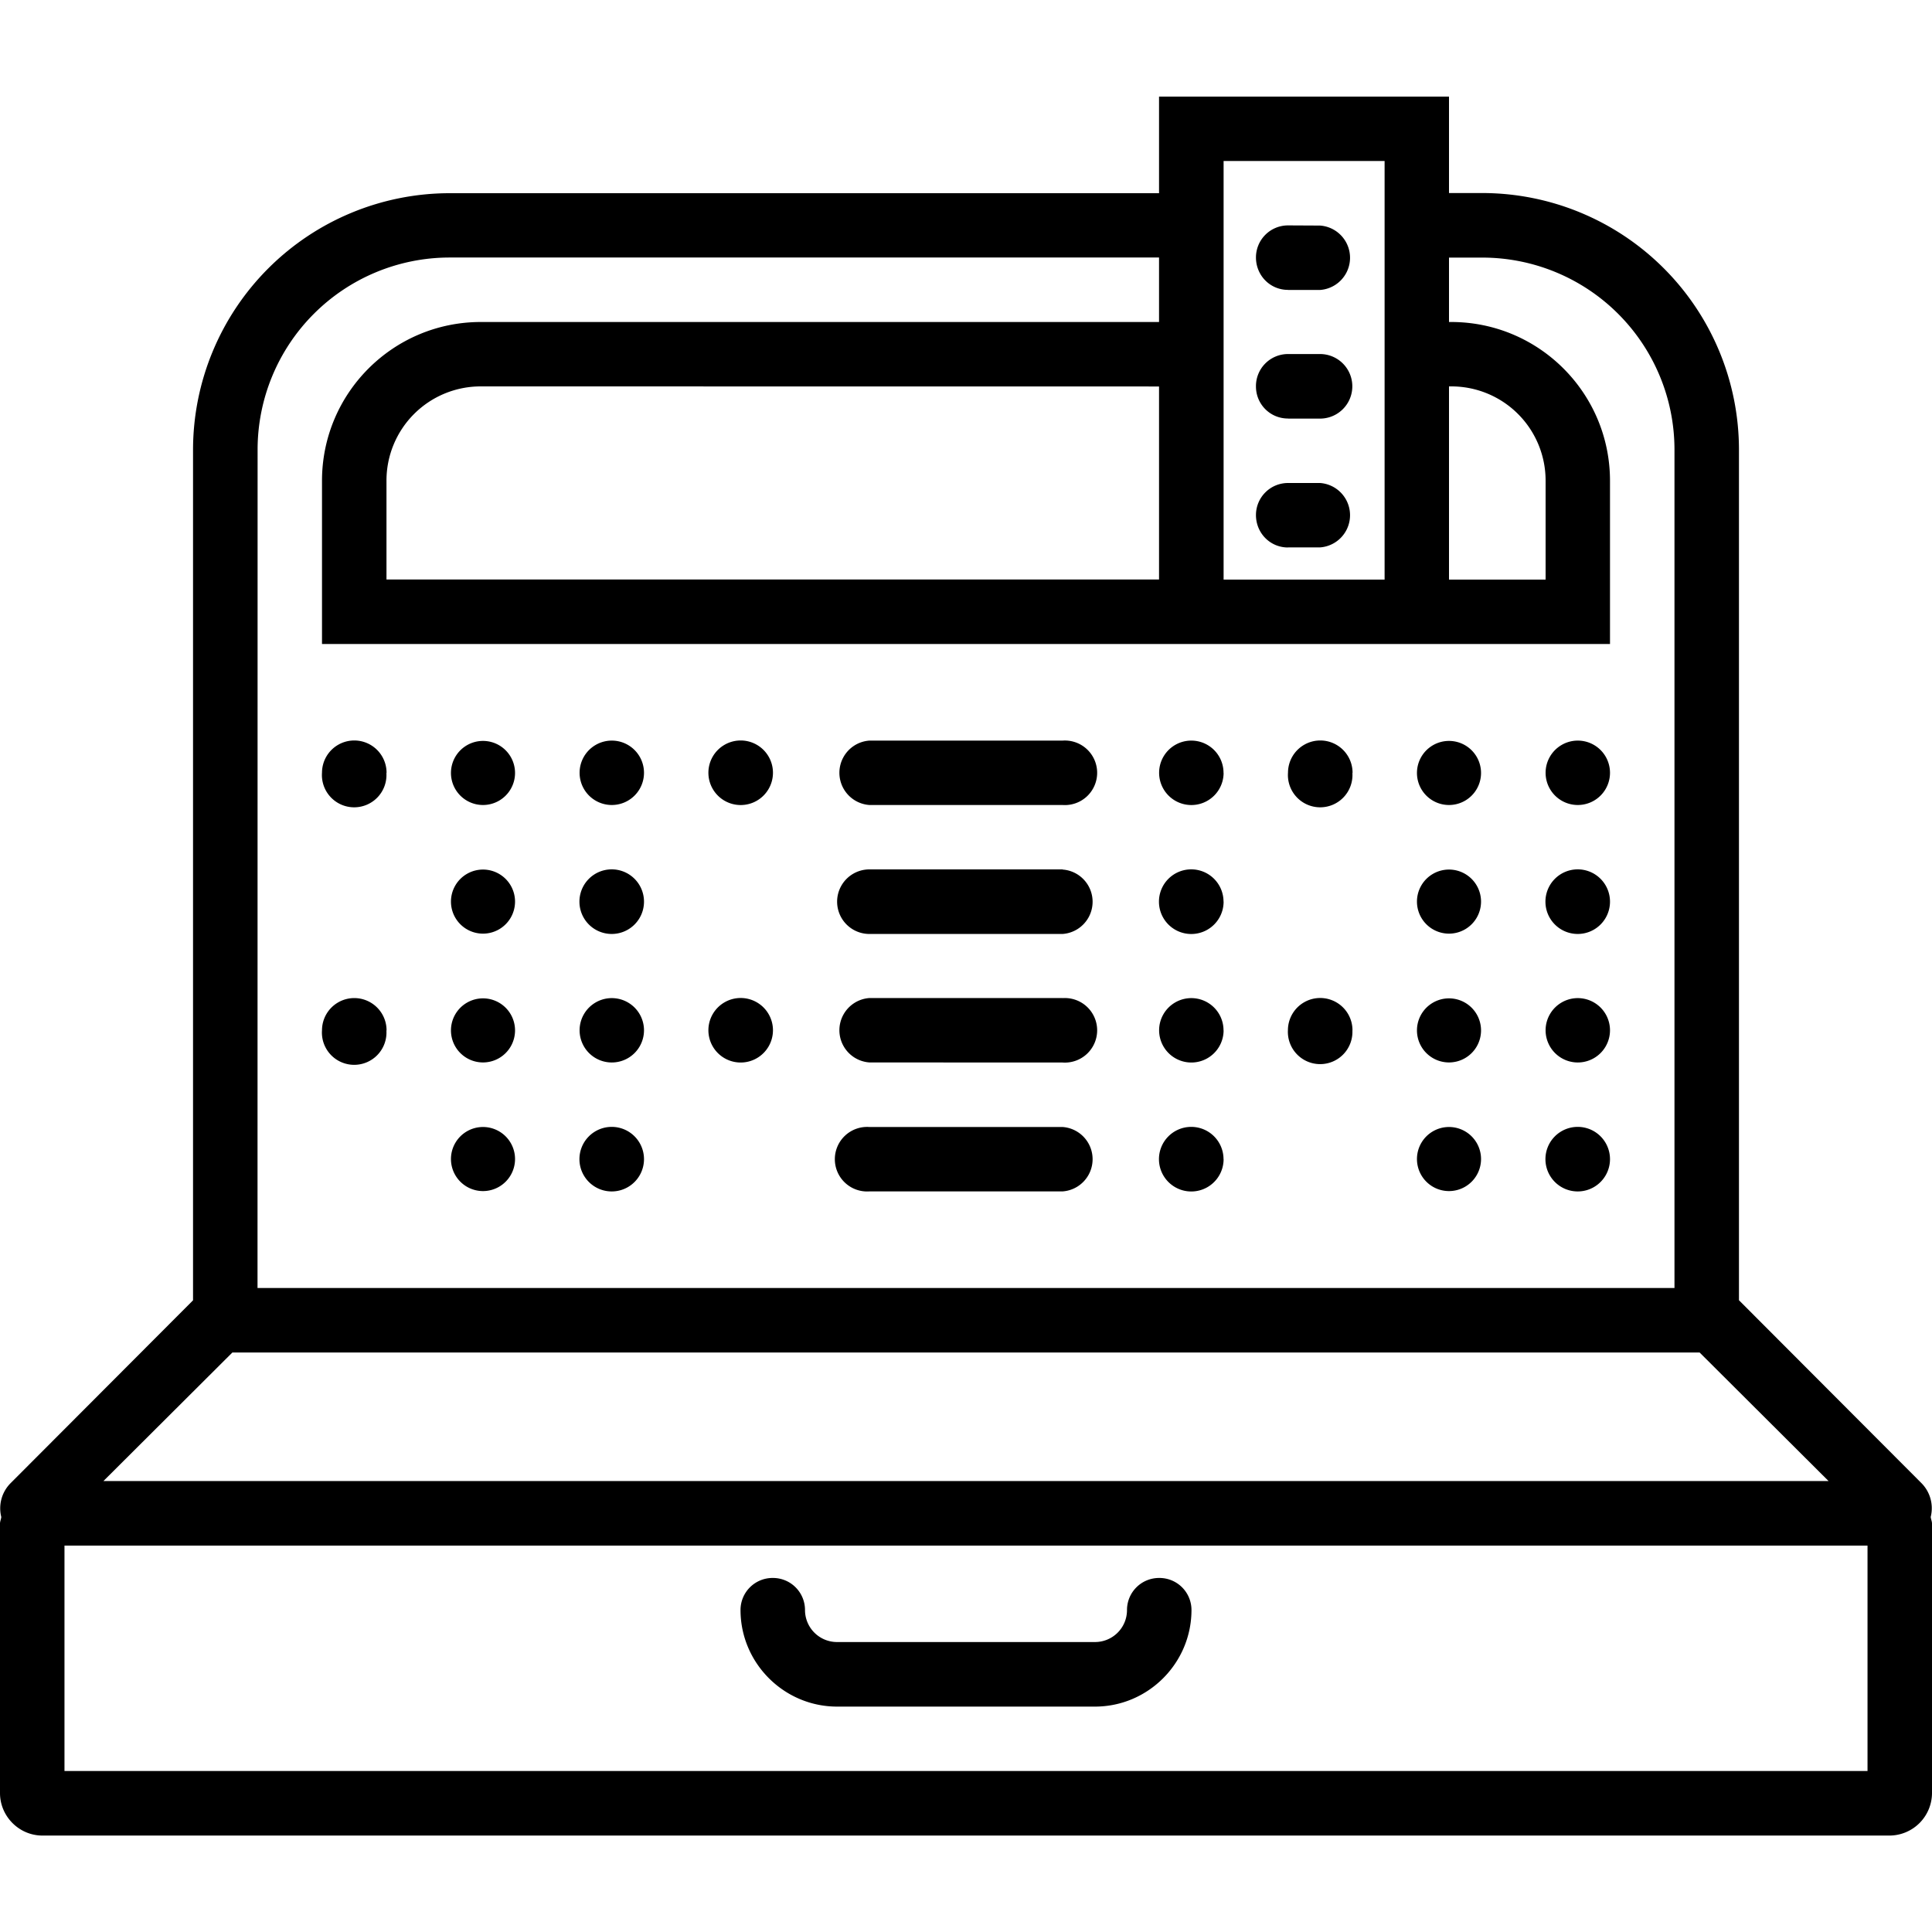<svg xmlns="http://www.w3.org/2000/svg" width="32" height="32" viewBox="0 0 24 24">
    <path d="M23.984 18.844a.443.443 0 0 0-.117-.422l-2.265-2.27V5.582a3.19 3.19 0 0 0-3.184-3.184H18V1.2h-3.602v1.2H5.582a3.19 3.19 0 0 0-3.184 3.183v10.57l-2.265 2.27a.443.443 0 0 0-.117.422c-.004.031-.016.054-.016.082v3.347c0 .29.238.528.527.528h22.946a.53.53 0 0 0 .527-.528v-3.347c0-.028-.012-.051-.016-.082zM15.2 2h2v5.2h-2zM18 4.8h.027A1.17 1.17 0 0 1 19.2 5.974v1.226H18zm-14.8.782a2.387 2.387 0 0 1 2.382-2.383h8.816V4H5.973C4.883 4 4 4.883 4 5.973V8h16V5.973C20 4.883 19.117 4 18.027 4H18v-.8h.418a2.387 2.387 0 0 1 2.383 2.382V16H3.199zm11.198-.781v2.398H4.801V5.973A1.17 1.17 0 0 1 5.973 4.8zm-11.511 12h18.226l1.602 1.597H1.285zM23.199 22H.801v-2.8h22.398zm0 0"/>
    <path d="M10.398 21.2h3.204c.66 0 1.199-.54 1.199-1.2a.398.398 0 0 0-.403-.398A.398.398 0 0 0 14 20c0 .223-.18.398-.398.398h-3.204A.398.398 0 0 1 10 20a.398.398 0 0 0-.398-.398.398.398 0 0 0-.403.398c0 .66.54 1.2 1.2 1.2zm0 0M4.8 9.602A.401.401 0 1 1 4 9.597a.401.401 0 0 1 .802.005zm0 0M6.398 9.602a.398.398 0 1 1-.796 0 .398.398 0 1 1 .796 0zm0 0M6.398 11.2a.398.398 0 1 1-.796 0 .398.398 0 1 1 .796 0zm0 0M4.8 11.2a.401.401 0 1 1 0 0zm0 0M4.8 12.8A.401.401 0 1 1 4 12.797a.401.401 0 0 1 .802.005zm0 0M6.398 12.8a.398.398 0 1 1-.796 0 .398.398 0 1 1 .796 0zm0 0M6.398 14.398a.398.398 0 1 1-.796 0 .398.398 0 1 1 .796 0zm0 0M4.8 14.398a.401.401 0 1 1 0 0zm0 0M8 9.602a.4.4 0 1 1-.8-.004.4.4 0 0 1 .8.004zm0 0M9.602 9.602a.401.401 0 1 1-.802-.005.401.401 0 0 1 .802.005zm0 0M9.602 11.2a.401.401 0 1 1 0 0zm0 0M8 11.2a.401.401 0 1 1-.802.002.401.401 0 0 1 .802-.003zm0 0M8 12.8a.4.4 0 1 1-.8-.003.4.4 0 0 1 .8.004zm0 0M9.602 12.8a.401.401 0 1 1-.802-.004.401.401 0 0 1 .802.005zm0 0M9.602 14.398a.401.401 0 1 1 0 0zm0 0M8 14.398a.401.401 0 1 1-.802.003.401.401 0 0 1 .802-.003zm0 0M15.2 9.602a.4.4 0 1 1-.801-.004.4.4 0 0 1 .8.004zm0 0M16.8 9.602A.401.401 0 1 1 16 9.597a.401.401 0 0 1 .802.005zm0 0M16.8 11.2a.401.401 0 1 1 0 0zm0 0M15.2 11.2a.401.401 0 1 1-.803.002.401.401 0 0 1 .802-.003zm0 0M15.2 12.8a.4.4 0 1 1-.801-.003.4.4 0 0 1 .8.004zm0 0M16.8 12.8a.401.401 0 1 1-.801-.004.401.401 0 0 1 .802.005zm0 0M16.8 14.398a.401.401 0 1 1 0 0zm0 0M15.2 14.398a.401.401 0 1 1-.803.003.401.401 0 0 1 .802-.003zm0 0M18.398 9.602a.398.398 0 1 1-.796 0 .398.398 0 1 1 .796 0zm0 0M20 9.602a.4.4 0 1 1-.8-.004.4.4 0 0 1 .8.004zm0 0M20 11.2a.401.401 0 1 1-.802.002.401.401 0 0 1 .802-.003zm0 0M18.398 11.2a.398.398 0 1 1-.796 0 .398.398 0 1 1 .796 0zm0 0M18.398 12.8a.398.398 0 1 1-.796 0 .398.398 0 1 1 .796 0zm0 0M20 12.8a.4.4 0 1 1-.8-.003.4.4 0 0 1 .8.004zm0 0M20 14.398a.401.401 0 1 1-.802.003.401.401 0 0 1 .802-.003zm0 0M18.398 14.398a.398.398 0 1 1-.796 0 .398.398 0 1 1 .796 0zm0 0M13.2 9.2h-2.4a.401.401 0 0 0 0 .8h2.4a.401.401 0 1 0 0-.8zm0 0M13.2 10.8h-2.4a.401.401 0 1 0 0 .802h2.4a.401.401 0 0 0 0-.8zm0 0M13.2 12.398h-2.4a.401.401 0 0 0 0 .8l2.4.001a.401.401 0 1 0 0-.8zm0 0M13.2 14h-2.4a.401.401 0 1 0 0 .8h2.4a.401.401 0 0 0 0-.8zm0 0M16 6.8h.398a.401.401 0 0 0 0-.8H16a.398.398 0 0 0-.398.398c0 .223.175.403.398.403zm0 0M16 5.2h.398a.401.401 0 1 0 0-.802H16a.398.398 0 0 0-.398.403c0 .219.175.398.398.398zm0 0M16 3.602h.398a.401.401 0 0 0 0-.8L16 2.8a.398.398 0 0 0-.398.398c0 .223.175.403.398.403zm0 0"/>
</svg>
